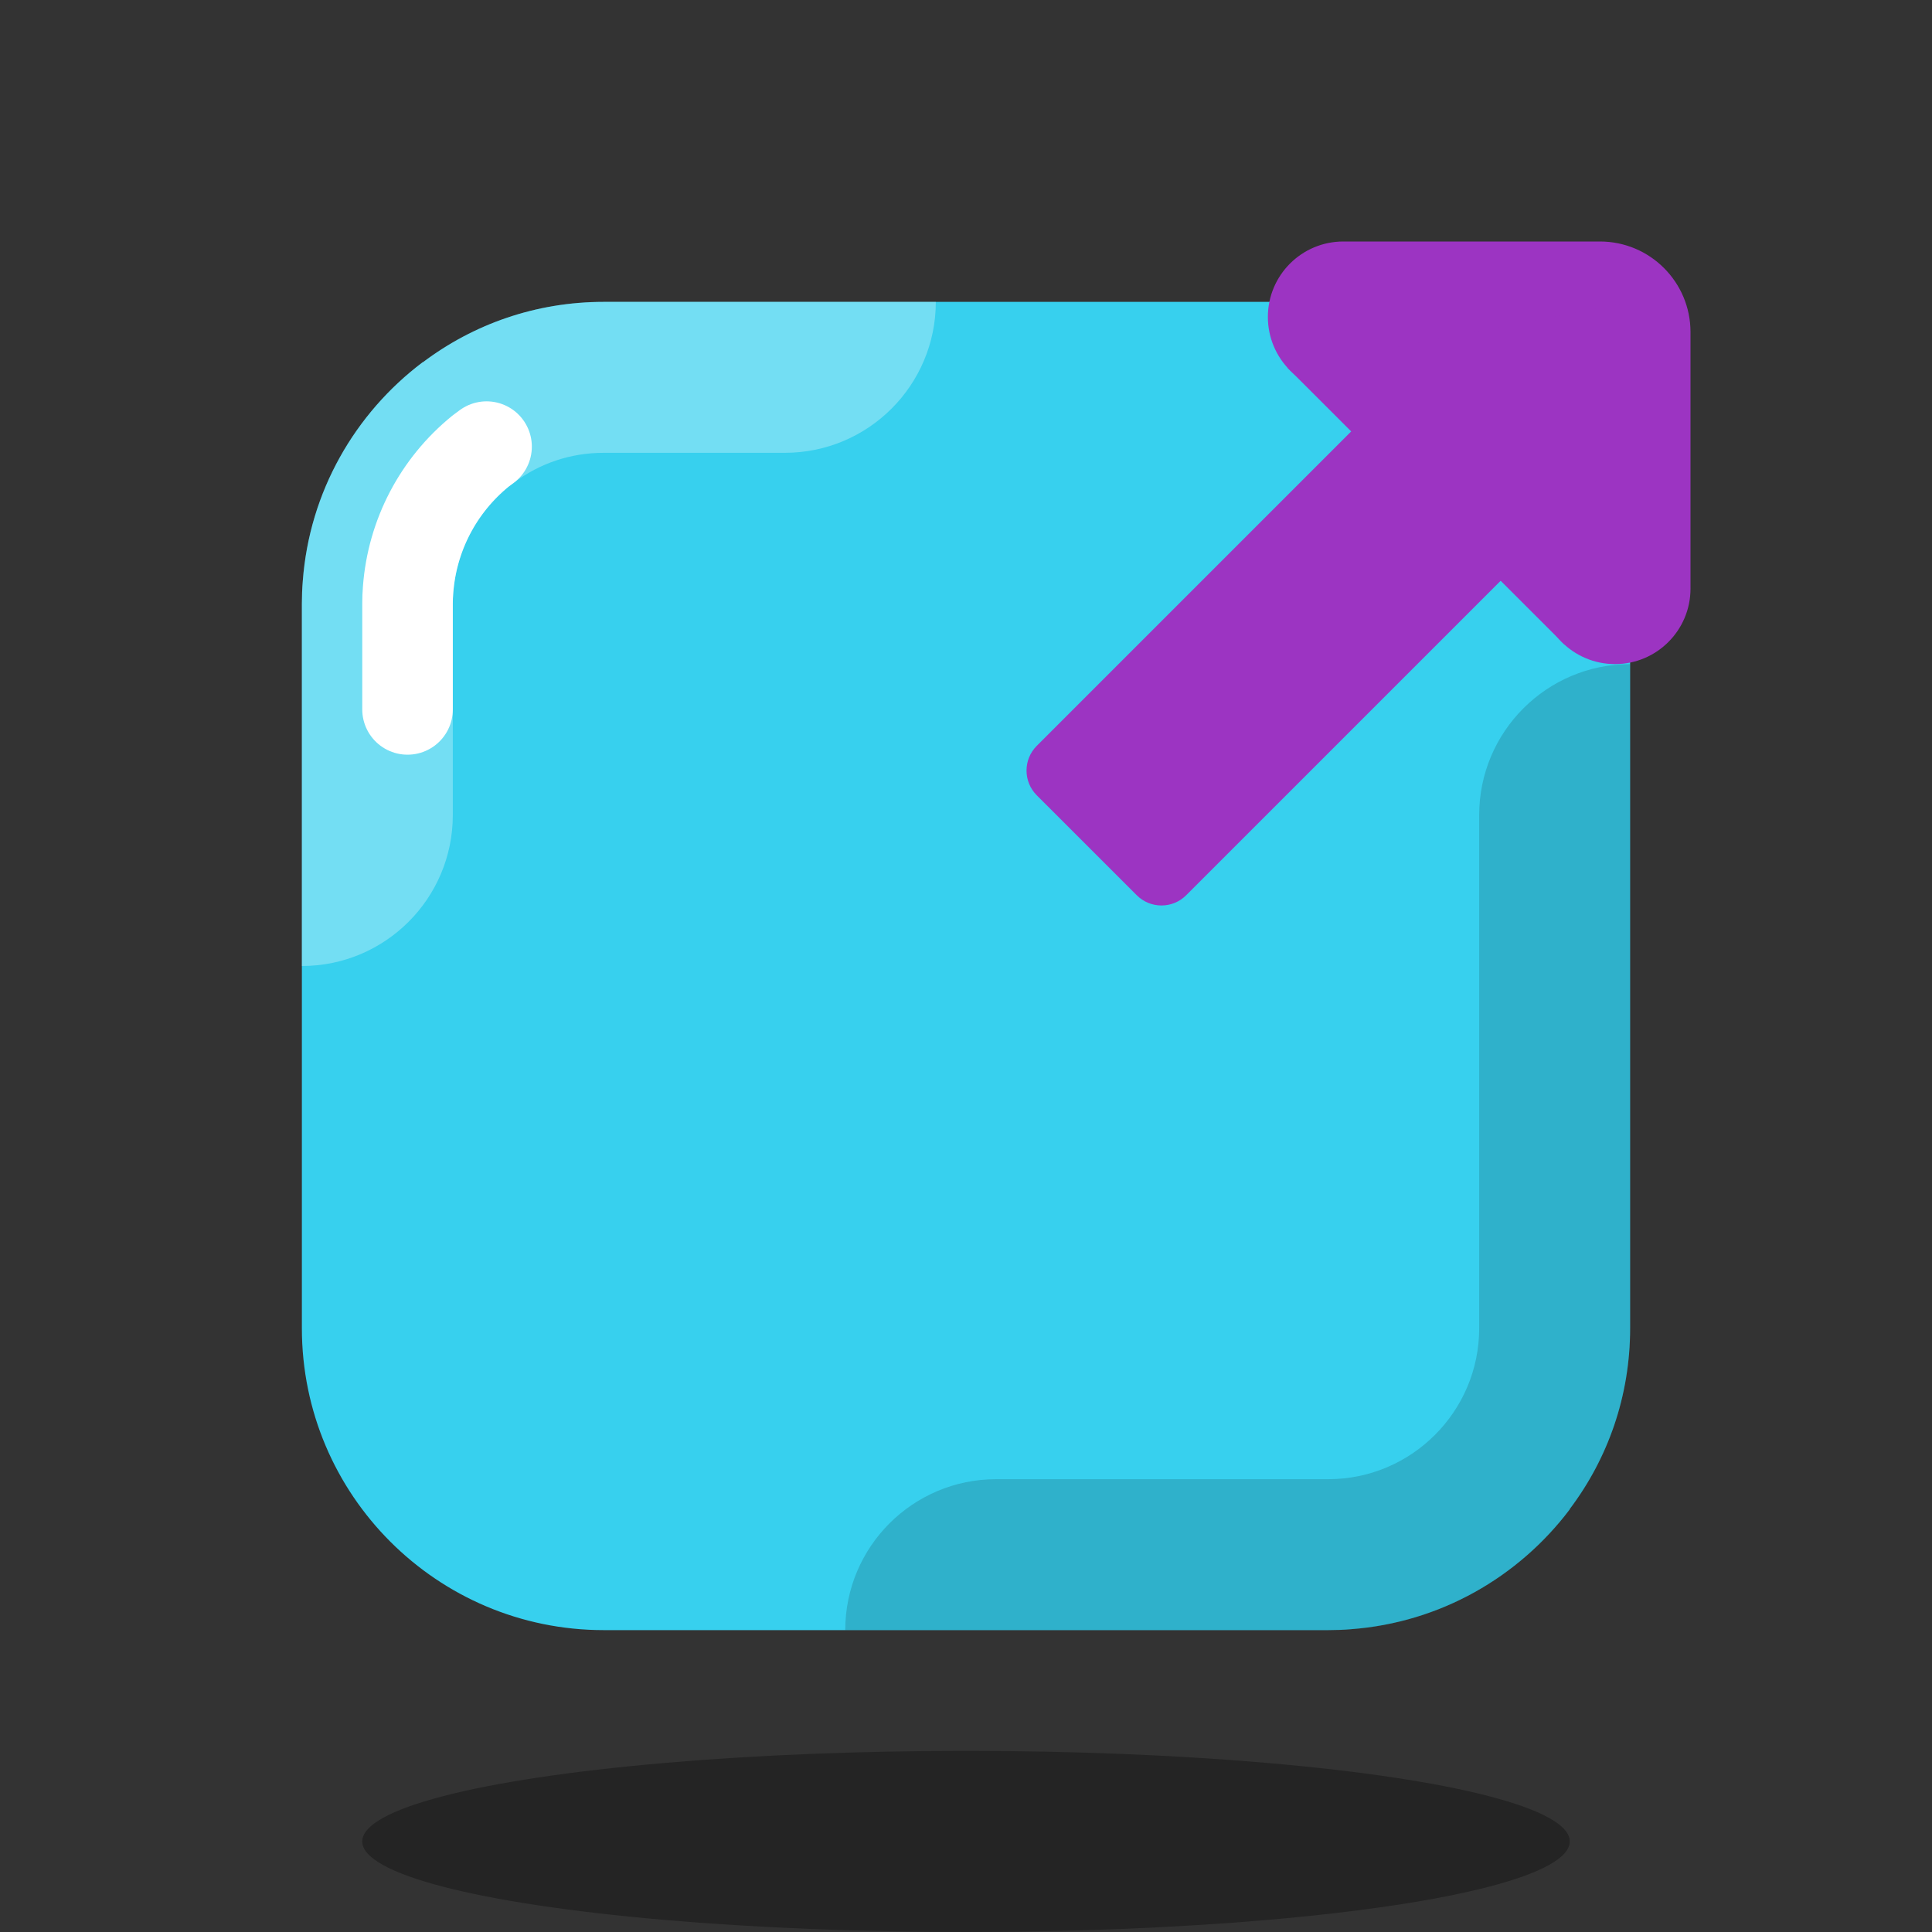 <svg xmlns="http://www.w3.org/2000/svg" width="64" height="64" baseProfile="basic" viewBox="0 0 64 64"><rect x="0" y="0" width="64" height="64" fill="#333333" stroke="none"/><path fill="#37d0ee" d="M54,20v24c0,2.25-0.74,4.32-2,5.99V50c-1.69,2.24-4.29,3.75-7.25,3.97C44.51,53.99,44.25,54,44,54 H20c-5.52,0-10-4.48-10-10V20c0-0.25,0.01-0.51,0.03-0.75c0.22-2.96,1.73-5.56,3.97-7.25h0.01c1.67-1.26,3.74-2,5.99-2h24 C49.52,10,54,14.48,54,20z"/><path fill="#fff" d="M14.01,12H14c-2.24,1.69-3.75,4.29-3.97,7.25C10.01,19.49,10,19.75,10,20v12 c2.761,0,5-2.239,5-5v-7c0-0.108,0.003-0.221,0.017-0.38c0.102-1.375,0.778-2.65,1.862-3.525c0.048-0.033,0.095-0.068,0.142-0.103 C17.881,15.343,18.911,15,20,15h6c2.761,0,5-2.239,5-5H20C17.75,10,15.68,10.74,14.01,12z" opacity=".3"/><ellipse cx="32" cy="61" opacity=".3" rx="20" ry="3"/><path d="M54,44V22c-2.761,0-5,2.238-5,5v17c0,2.757-2.243,5-5,5H33c-2.761,0-5,2.238-5,5h16 C49.523,54,54,49.523,54,44z" opacity=".15"/><path fill="none" stroke="#fff" stroke-linecap="round" stroke-linejoin="round" stroke-miterlimit="10" stroke-width="3" d="M13.5,23.5V20c0-0.153,0.005-0.312,0.018-0.459c0.135-1.809,1.003-3.46,2.396-4.594l0.204-0.152"/><path fill="#9c34c2" d="M51,19.499V14c0-0.552-0.448-1-1-1h-5.5c-1.381,0-2.5-1.119-2.5-2.5v0C42,9.119,43.119,8,44.5,8H53 c1.657,0,3,1.343,3,3v8.499c0,1.381-1.119,2.5-2.5,2.5h0C52.119,21.999,51,20.879,51,19.499z"/><polygon fill="#9c34c2" points="51.823 21.349 42.649 12.182 54 10"/><g><path fill="#9c34c2" d="M37.656,29.656l-3.312-3.311c-0.452-0.452-0.452-1.186,0-1.638l12.681-12.681l4.95,4.949 L39.294,29.656C38.842,30.108,38.108,30.108,37.656,29.656z"/></g></svg>